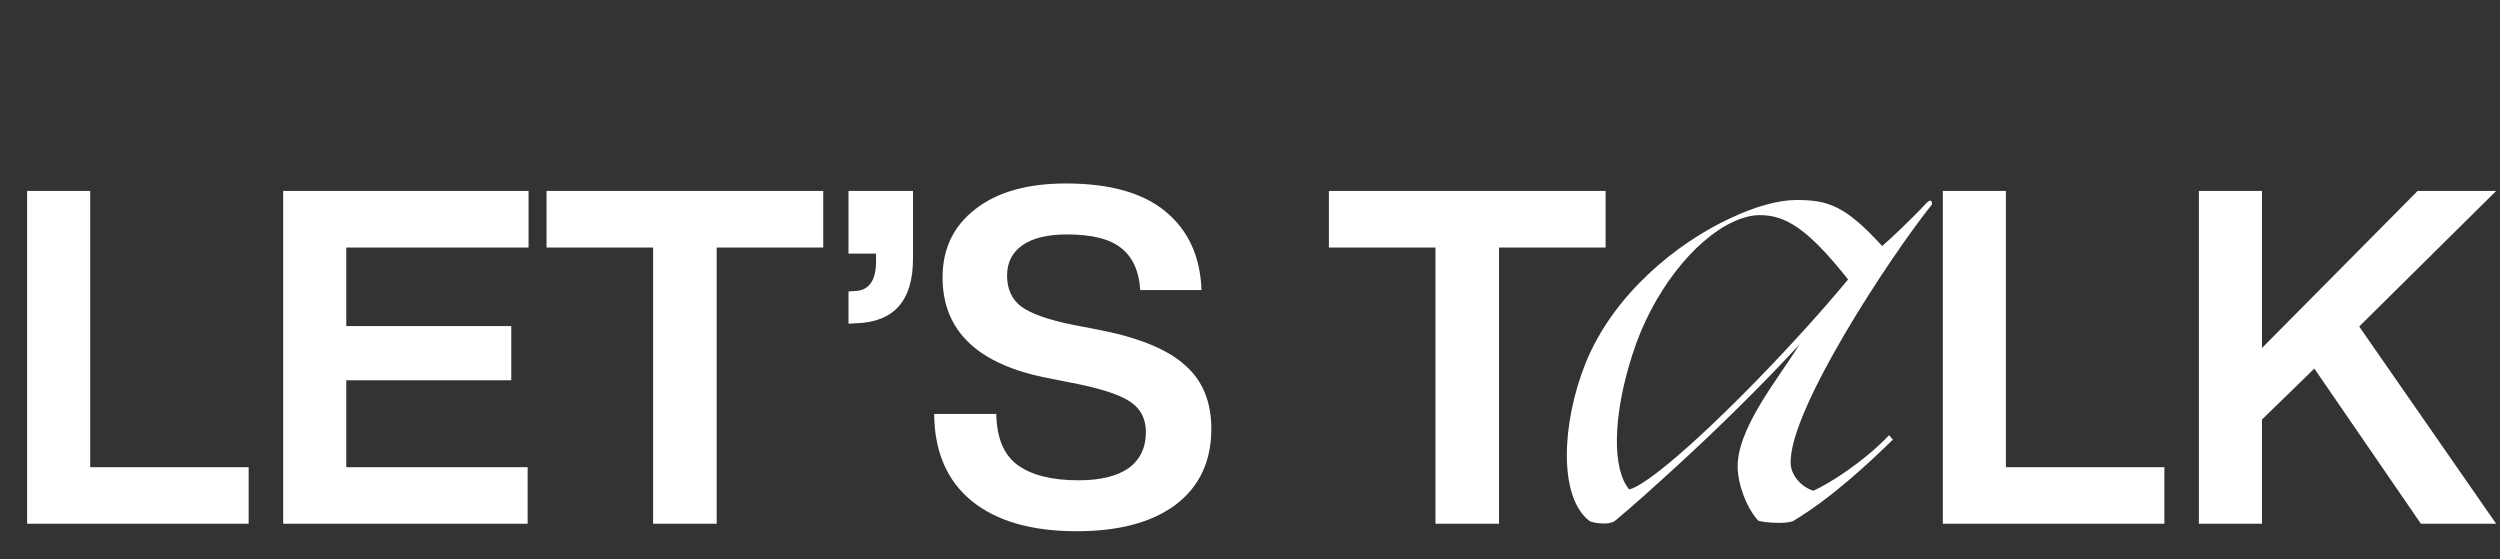 <svg width="1377" height="308" viewBox="0 0 1377 308" fill="none" xmlns="http://www.w3.org/2000/svg">
<rect x="0" y="0" width="1377" height="308" fill="#333333" stroke="none"/>
<path d="M883.165 288.347C880.039 288.347 876.565 287.653 875.523 286.958C858.504 274.106 859.893 233.467 873.439 199.775C888.722 162.262 923.109 134.127 952.981 120.233C966.875 113.634 979.726 110.16 989.452 110.16C1006.47 110.16 1016.2 112.939 1036.69 135.516C1041.55 131.348 1053.36 120.233 1061 111.897C1064.48 108.424 1064.13 112.592 1064.13 112.592C1041.55 140.726 984.589 226.868 986.326 255.697C986.673 261.602 991.883 268.201 998.83 270.285C1007.51 266.465 1026.62 254.308 1040.51 239.719L1042.6 242.151C1029.74 254.655 1009.6 273.759 987.715 286.958C986.326 287.653 983.2 288 979.726 288C974.864 288 968.959 287.305 968.264 286.611C960.97 278.274 957.496 265.77 957.149 258.823C955.76 236.941 979.379 208.806 991.189 189.702C971.39 211.237 946.034 236.246 922.415 257.781C910.605 268.549 899.49 278.622 889.417 286.958C888.028 288 885.596 288.347 883.165 288.347ZM897.406 269.591C901.574 268.549 909.216 263.339 918.941 255.35C946.381 232.772 989.452 188.312 1017.93 153.925C995.357 125.443 983.2 118.496 969.306 118.496C964.443 118.496 959.58 119.886 954.37 122.317C932.835 132.39 909.91 161.22 899.143 195.259C888.028 229.646 888.028 258.823 897.406 269.591Z" fill="white"/>
<path d="M49.687 105.181V257.331H136.961V288.482H14.932V105.181H49.687ZM291.133 105.181V136.332H190.729V179.583H281.607V209.446H190.729V257.331H290.618V288.482H155.974V105.181H291.133ZM301.036 105.181H453.444V136.332H394.746V288.482H359.734V136.332H301.036V105.181ZM467.352 139.679V105.181H502.88V142.511C502.88 165.509 492.496 177.352 471.729 178.038L467.352 178.295V160.532L471.471 160.274C478.851 159.759 482.541 154.267 482.541 143.798V139.679H467.352ZM593.054 292.601C568.168 292.601 548.859 287.023 535.129 275.867C521.57 264.711 514.705 248.75 514.533 227.982H548.773C548.945 241.026 552.807 250.38 560.358 256.044C568.082 261.708 579.323 264.54 594.084 264.54C606.098 264.54 615.28 262.309 621.63 257.846C627.981 253.212 631.156 246.604 631.156 238.023C631.156 230.814 628.41 225.322 622.918 221.546C617.597 217.77 607.814 214.424 593.569 211.506L578.122 208.417C538.819 201.037 519.167 182.5 519.167 152.808C519.167 137.018 525.174 124.489 537.188 115.221C549.202 105.782 565.851 101.062 587.133 101.062C611.333 101.062 629.611 106.211 641.969 116.509C654.498 126.806 661.105 141.223 661.792 159.759H628.067C627.38 149.29 623.862 141.567 617.511 136.589C611.333 131.612 601.378 129.123 587.648 129.123C577.006 129.123 568.854 131.097 563.19 135.045C557.526 138.992 554.695 144.57 554.695 151.779C554.695 159.159 557.269 164.823 562.418 168.77C567.738 172.717 577.092 176.064 590.479 178.81L606.441 181.9C627.895 186.19 643.342 192.627 652.781 201.208C662.393 209.618 667.198 221.289 667.198 236.221C667.198 254.07 660.676 267.972 647.632 277.927C634.588 287.71 616.396 292.601 593.054 292.601ZM731.956 105.181H884.364V136.332H825.666V288.482H790.653V136.332H731.956V105.181ZM1104.86 105.181V257.331H1192.14V288.482H1070.11V105.181H1104.86ZM1331.63 105.181H1374.88L1299.45 179.84L1374.88 288.482H1333.44L1274.74 203.01L1245.9 231.072V288.482H1211.15V105.181H1245.9V191.683L1331.63 105.181Z" fill="white"/>
</svg>
